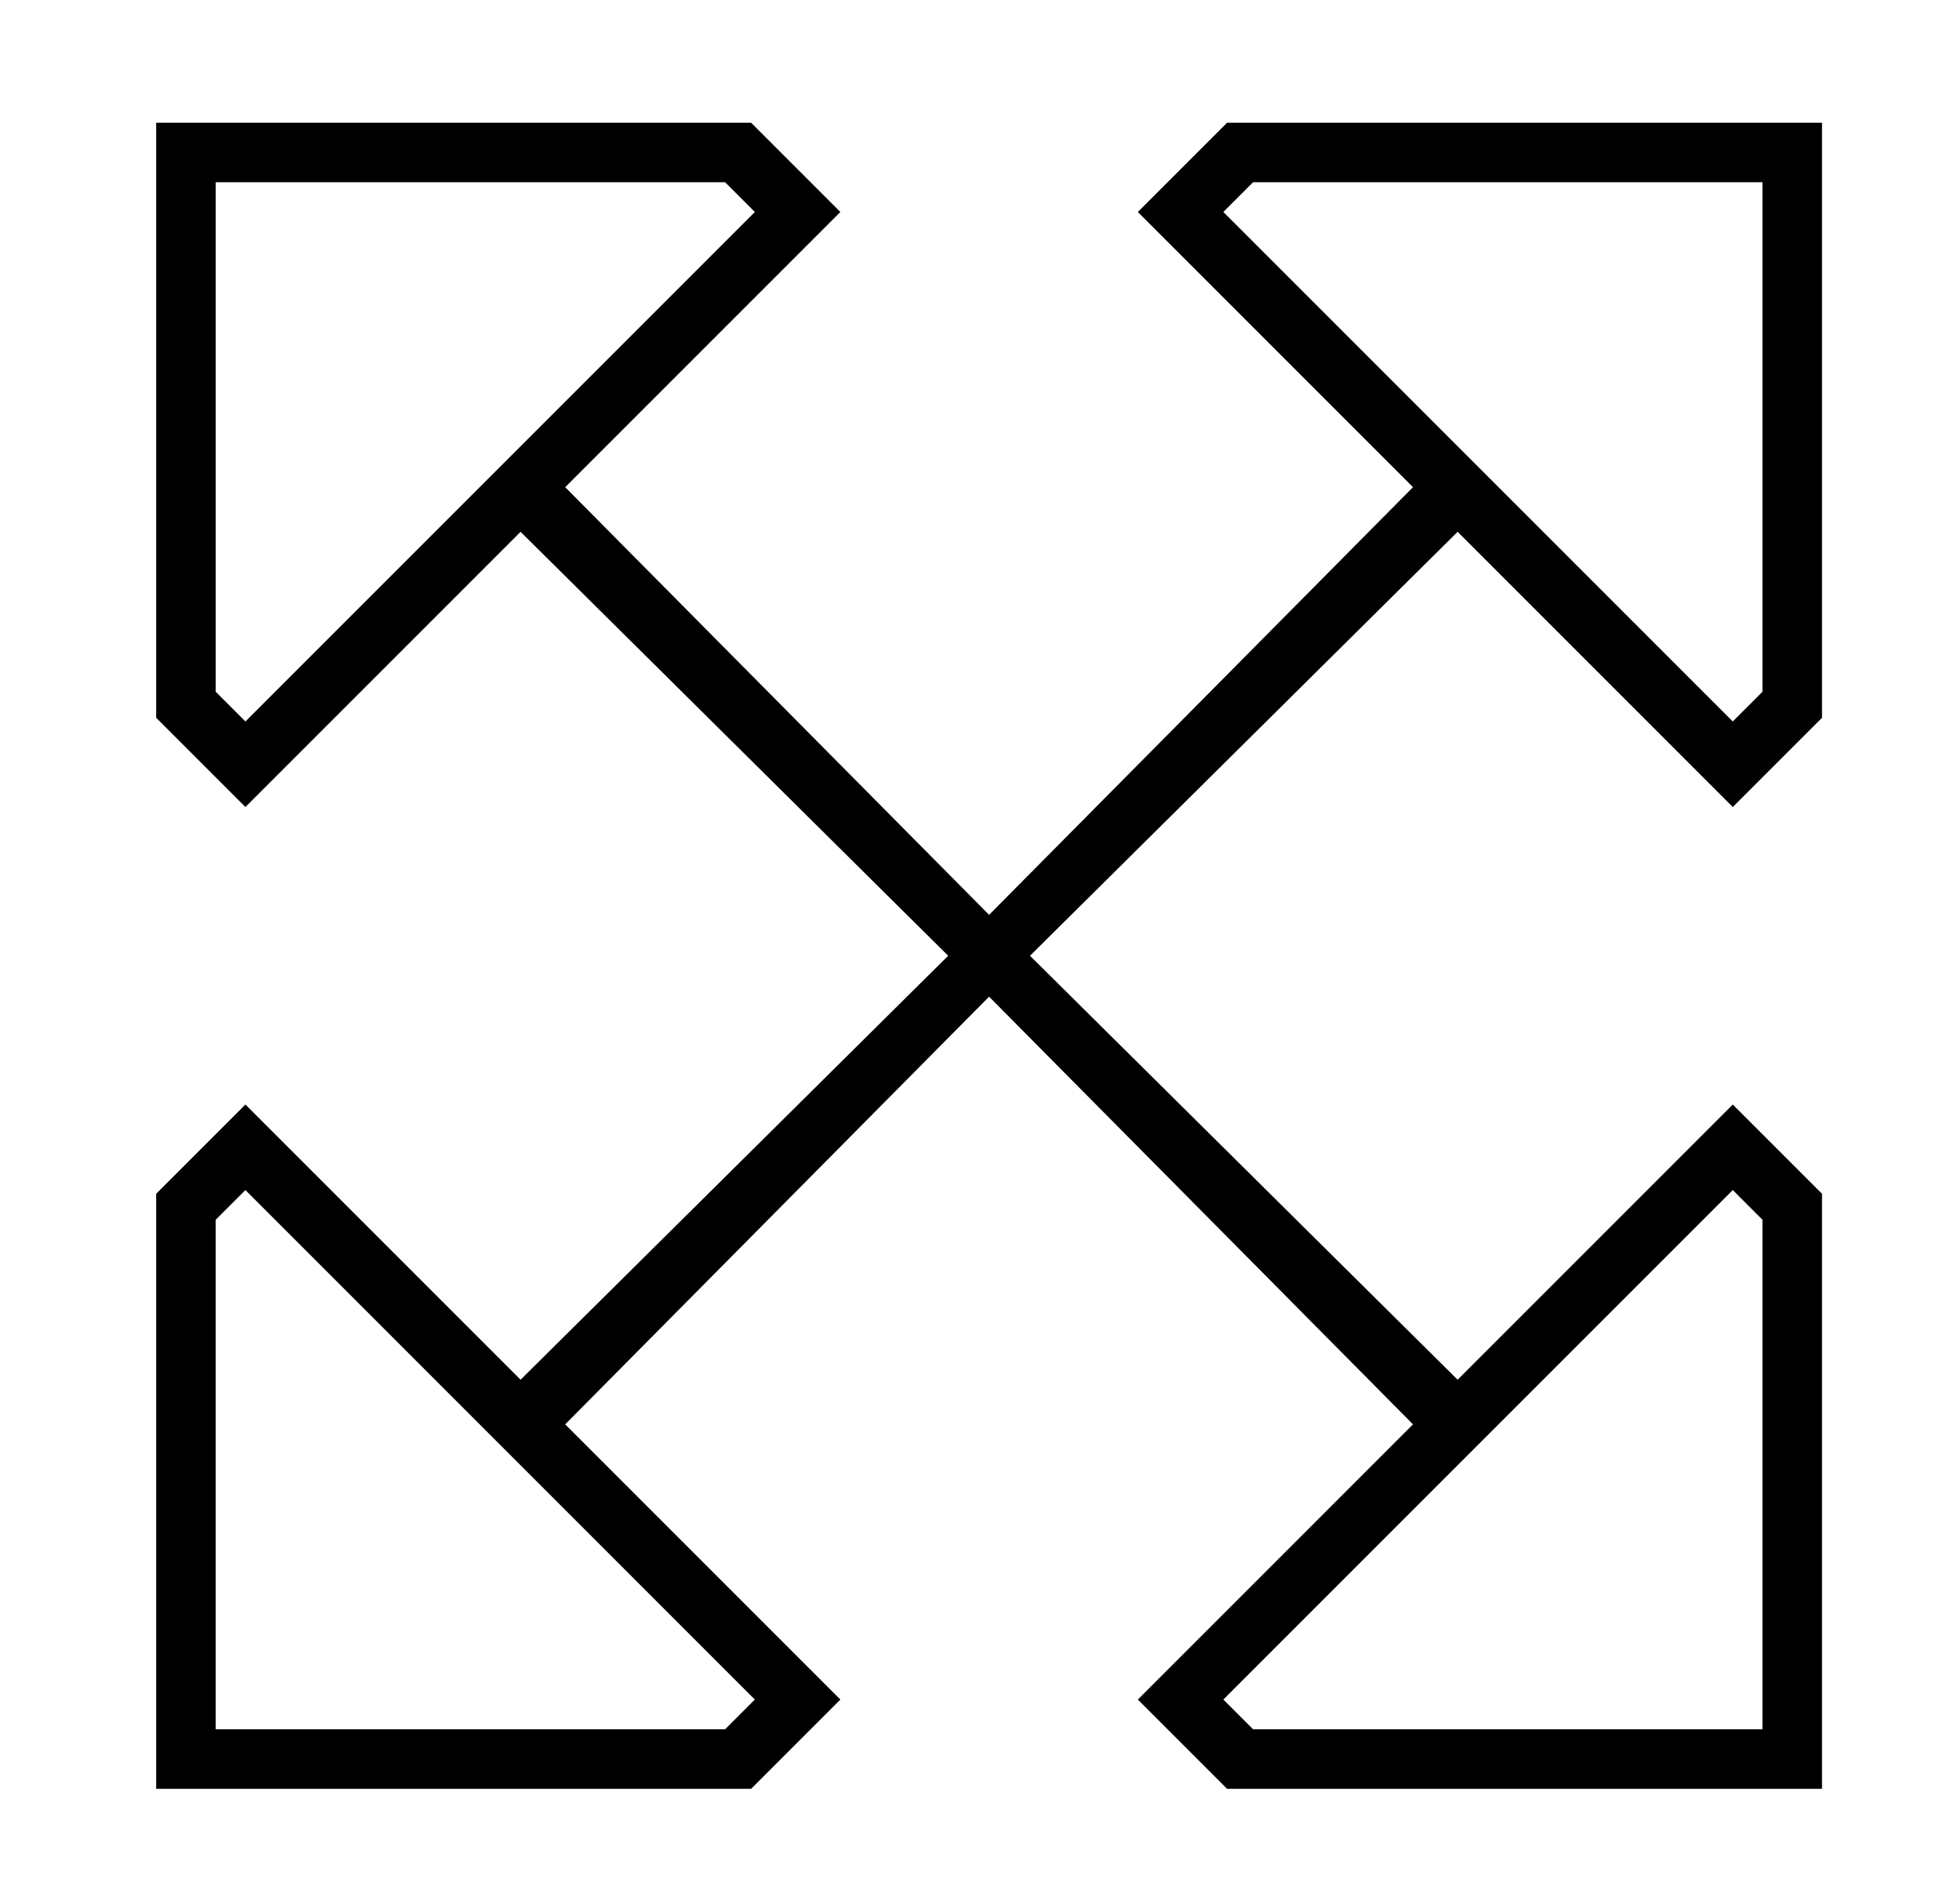 <?xml version="1.0" standalone="no"?>
<!DOCTYPE svg PUBLIC "-//W3C//DTD SVG 1.1//EN" "http://www.w3.org/Graphics/SVG/1.1/DTD/svg11.dtd" >
<svg xmlns="http://www.w3.org/2000/svg" xmlns:xlink="http://www.w3.org/1999/xlink" version="1.1" viewBox="-10 -40 522 512">
   <path fill="currentColor"
d="M193 17l-137 137l137 -137l-137 137l-8 -8v0v-137v0h137v0l8 8v0zM192 -7h-144h144h-160v16v0v144v0l13 13v0l11 11v0l11 -11v0l63 -63v0l115 114v0l-115 114v0l-63 -63v0l-11 -11v0l-11 11v0l-13 13v0v144v0v16v0h16h144l13 -13v0l11 -11v0l-11 -11v0l-63 -63v0
l114 -115v0l114 115v0l-63 63v0l-11 11v0l11 11v0l13 13v0h144h16v-16v0v-144v0l-13 -13v0l-11 -11v0l-11 11v0l-63 63v0l-115 -114v0l115 -114v0l63 63v0l11 11v0l11 -11v0l13 -13v0v-144v0v-16v0h-16h-144l-13 13v0l-11 11v0l11 11v0l63 63v0l-114 115v0l-114 -115v0
l63 -63v0l11 -11v0l-11 -11v0l-13 -13v0zM185 425h-137h137h-137v-137v0l8 -8v0l137 137v0l-8 8v0zM327 425l-8 -8l8 8l-8 -8l137 -137v0l8 8v0v137v0h-137v0zM327 9h137h-137h137v137v0l-8 8v0l-137 -137v0l8 -8v0z" />
</svg>
